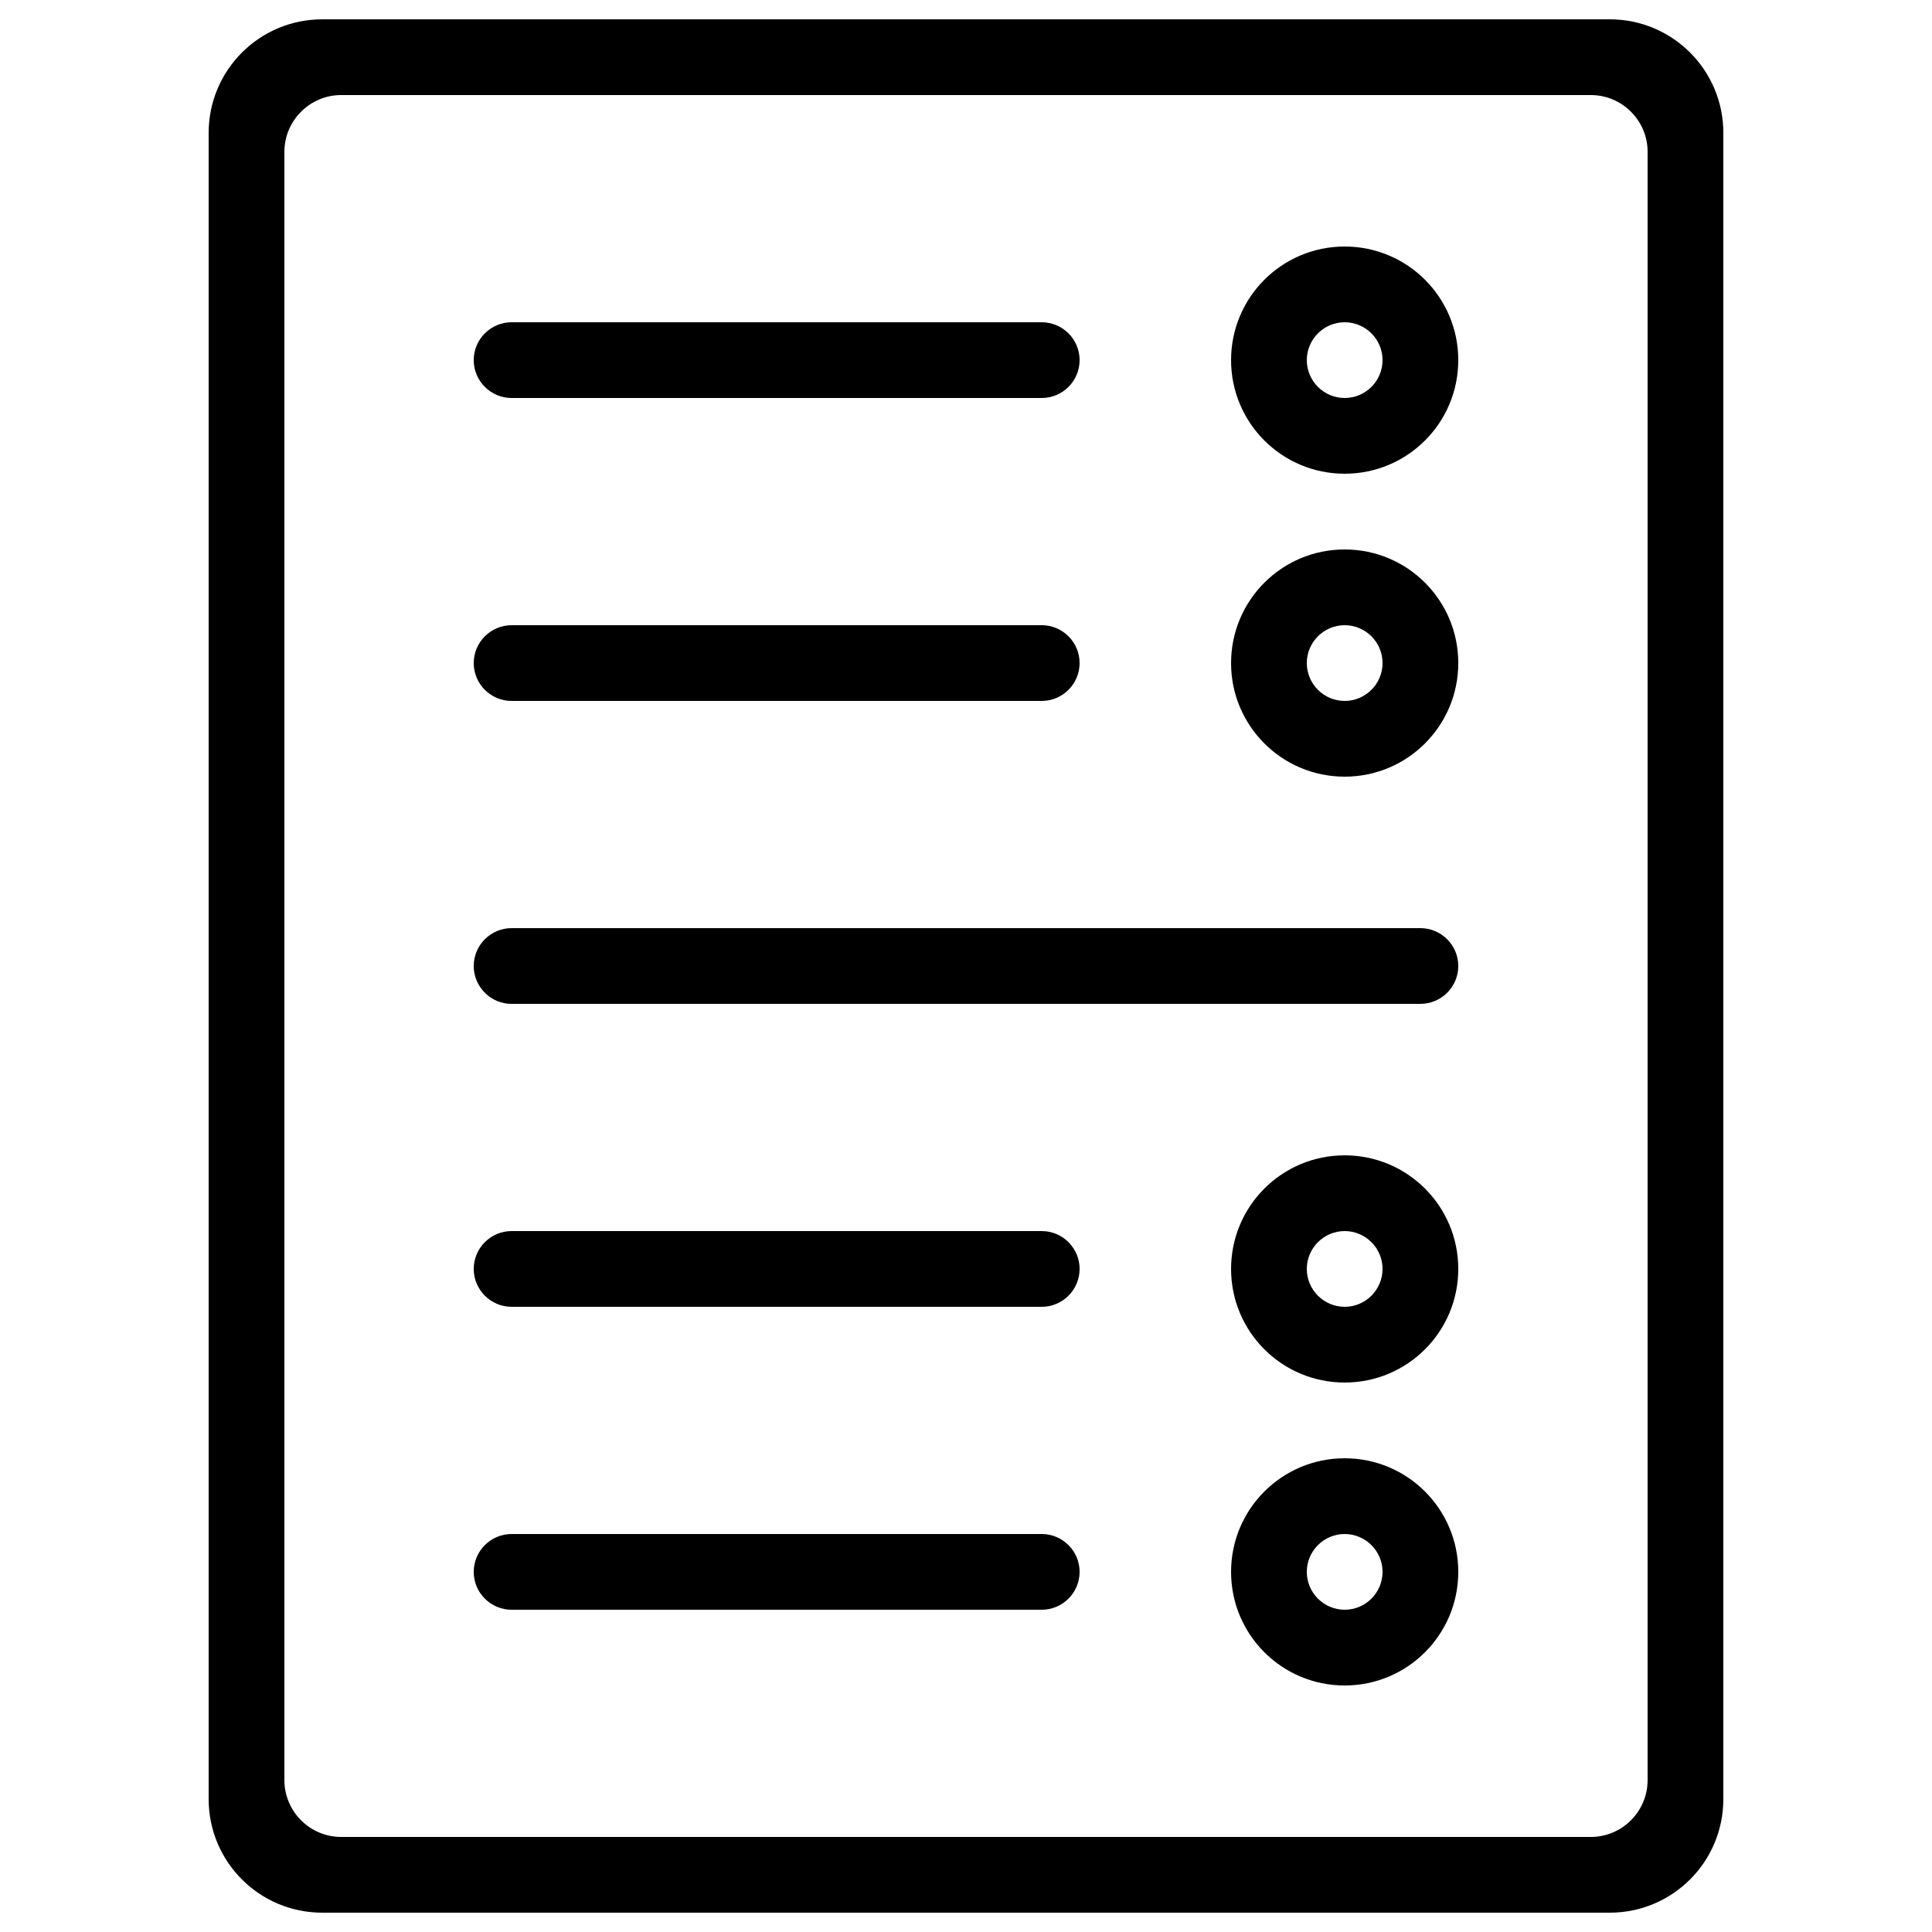 <?xml version="1.0" encoding="utf-8"?>
<!-- Svg Vector Icons : http://www.onlinewebfonts.com/icon -->
<!DOCTYPE svg PUBLIC "-//W3C//DTD SVG 1.1//EN" "http://www.w3.org/Graphics/SVG/1.1/DTD/svg11.dtd">
<svg version="1.1" xmlns="http://www.w3.org/2000/svg" xmlns:xlink="http://www.w3.org/1999/xlink" x="0px" y="0px" viewBox="0 0 1000 1000" enable-background="new 0 0 1000 1000" xml:space="preserve">
<g><path d="M833.2,990H166.8c-32.5,0-58.8-26.3-58.8-58.8V68.8c0-32.5,26.3-58.8,58.8-58.8h666.4c32.5,0,58.8,26.3,58.8,58.8v862.4C892,963.7,865.7,990,833.2,990z M852.8,78.6c0-16.2-13.2-29.4-29.4-29.4H176.6c-16.2,0-29.4,13.2-29.4,29.4v842.8c0,16.2,13.2,29.4,29.4,29.4h646.8c16.2,0,29.4-13.2,29.4-29.4V78.6z"/><path d="M264.8,794h274.4c10.8,0,19.6,8.8,19.6,19.6c0,10.8-8.8,19.6-19.6,19.6H264.8c-10.8,0-19.6-8.8-19.6-19.6C245.2,802.8,254,794,264.8,794z"/><path d="M264.8,637.2h274.4c10.8,0,19.6,8.8,19.6,19.6s-8.8,19.6-19.6,19.6H264.8c-10.8,0-19.6-8.8-19.6-19.6S254,637.2,264.8,637.2z"/><path d="M264.8,323.6h274.4c10.8,0,19.6,8.8,19.6,19.6c0,10.8-8.8,19.6-19.6,19.6H264.8c-10.8,0-19.6-8.8-19.6-19.6C245.2,332.4,254,323.6,264.8,323.6z"/><path d="M264.8,480.4h470.4c10.8,0,19.6,8.8,19.6,19.6s-8.8,19.6-19.6,19.6H264.8c-10.8,0-19.6-8.8-19.6-19.6S254,480.4,264.8,480.4z"/><path d="M264.8,166.8h274.4c10.8,0,19.6,8.8,19.6,19.6c0,10.8-8.8,19.6-19.6,19.6H264.8c-10.8,0-19.6-8.8-19.6-19.6C245.2,175.6,254,166.8,264.8,166.8z"/><path d="M696,245.2c-32.5,0-58.8-26.3-58.8-58.8c0-32.5,26.3-58.8,58.8-58.8c32.5,0,58.8,26.3,58.8,58.8C754.8,218.9,728.5,245.2,696,245.2z M696,166.8c-10.8,0-19.6,8.8-19.6,19.6c0,10.8,8.8,19.6,19.6,19.6c10.8,0,19.6-8.8,19.6-19.6C715.6,175.6,706.8,166.8,696,166.8z"/><path d="M696,402c-32.5,0-58.8-26.3-58.8-58.8c0-32.5,26.3-58.8,58.8-58.8c32.5,0,58.8,26.3,58.8,58.8C754.8,375.7,728.5,402,696,402z M696,323.6c-10.8,0-19.6,8.8-19.6,19.6c0,10.8,8.8,19.6,19.6,19.6c10.8,0,19.6-8.8,19.6-19.6C715.6,332.4,706.8,323.6,696,323.6z"/><path d="M696,715.6c-32.5,0-58.8-26.3-58.8-58.8c0-32.5,26.3-58.8,58.8-58.8c32.5,0,58.8,26.3,58.8,58.8C754.8,689.3,728.5,715.6,696,715.6z M696,637.2c-10.8,0-19.6,8.8-19.6,19.6s8.8,19.6,19.6,19.6c10.8,0,19.6-8.8,19.6-19.6S706.8,637.2,696,637.2z"/><path d="M696,872.4c-32.5,0-58.8-26.3-58.8-58.8c0-32.5,26.3-58.8,58.8-58.8c32.5,0,58.8,26.3,58.8,58.8C754.8,846.1,728.5,872.4,696,872.4z M696,794c-10.8,0-19.6,8.8-19.6,19.6c0,10.8,8.8,19.6,19.6,19.6c10.8,0,19.6-8.8,19.6-19.6C715.6,802.8,706.8,794,696,794z"/></g>
</svg>